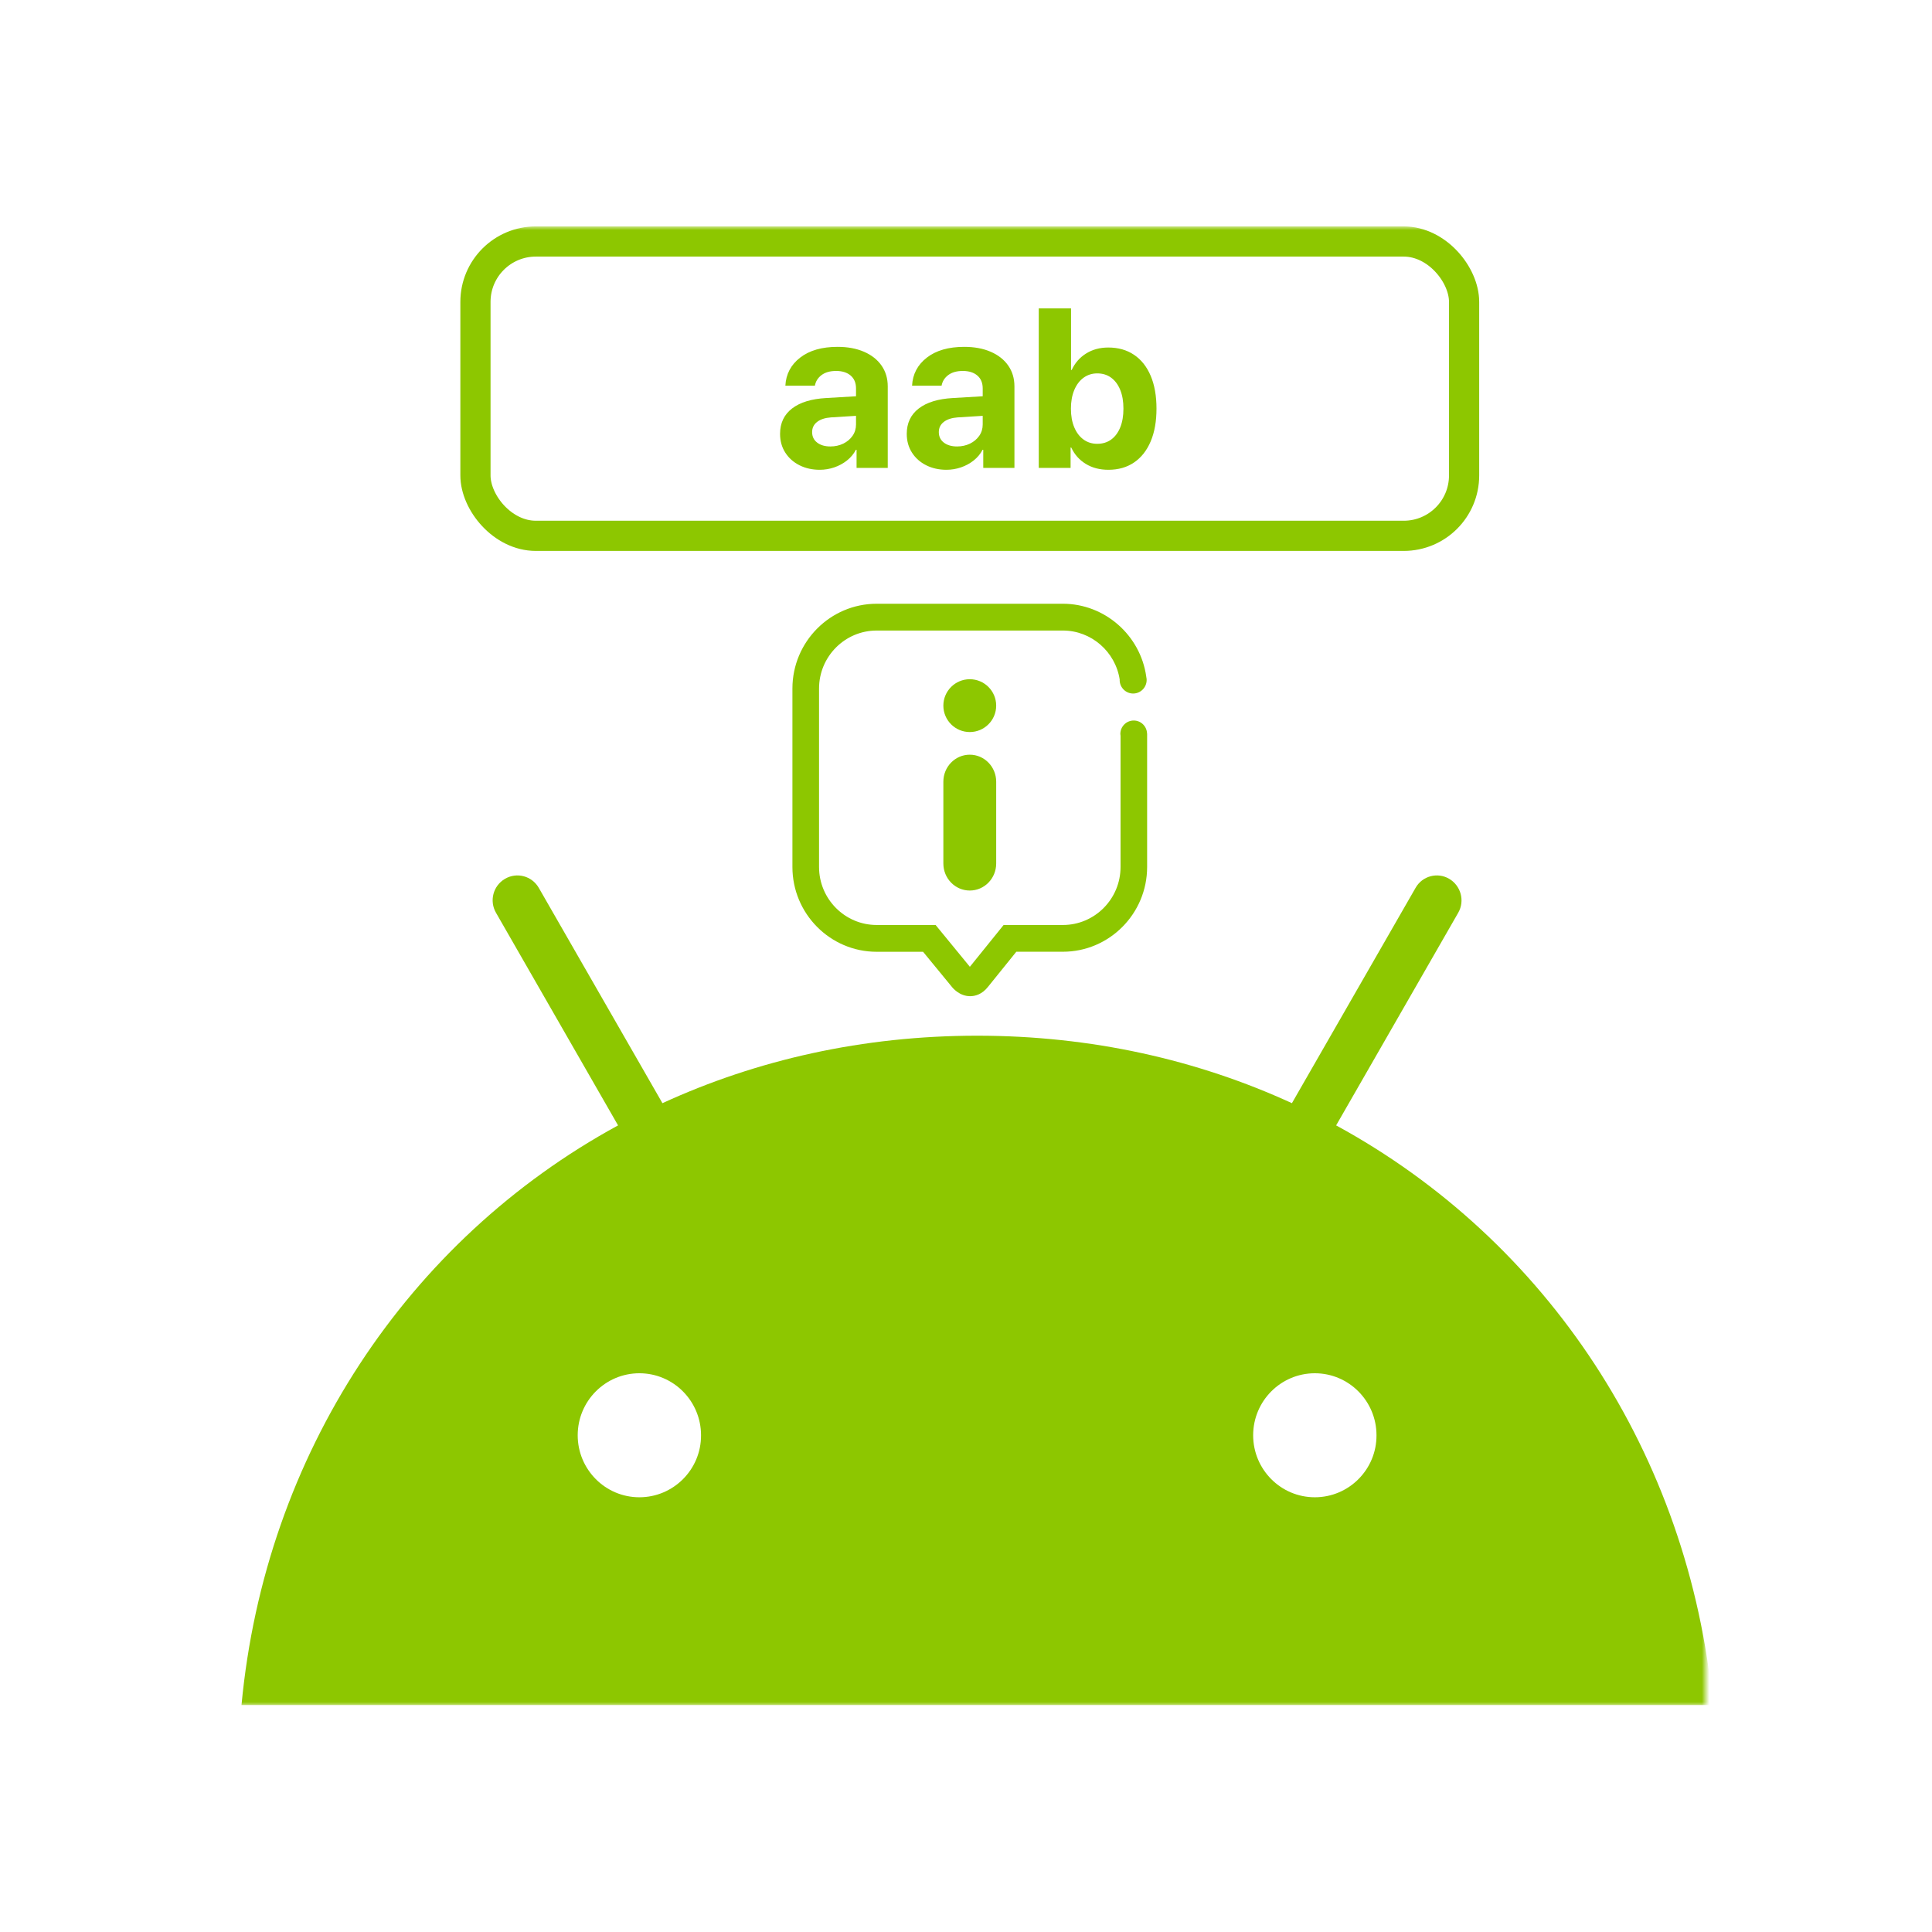 <?xml version="1.0" encoding="UTF-8"?>
<svg width="256px" height="256px" viewBox="0 0 256 256" version="1.1" xmlns="http://www.w3.org/2000/svg" xmlns:xlink="http://www.w3.org/1999/xlink" style="background: #FFFFFF;">
    <!-- Generator: Sketch 46.2 (44496) - http://www.bohemiancoding.com/sketch -->
    <title>Artboard</title>
    <desc>Created with Sketch.</desc>
    <defs>
        <rect id="path-1" x="0" y="0" width="196" height="196"></rect>
    </defs>
    <g id="Page-1" stroke="none" stroke-width="1" fill="none" fill-rule="evenodd">
        <g id="Artboard">
            <g id="iconfinder_android_317758" transform="translate(30, 30)">
                <mask id="mask-2" fill="white">
                    <use xlink:href="#path-1"></use>
                </mask>
                <g id="Mask"></g>
                <g id="Android_logo_2019" mask="url(#mask-2)">
                    <g transform="translate(2, 86)">
                        <g id="g80302" stroke-width="1" fill="none" fill-rule="evenodd" transform="translate(0, 126.519)">
                            <path d="M80.043,14.113 C73.332,14.113 66.43,19.454 66.43,28.802 C66.43,37.347 72.498,43.384 80.043,43.384 C86.271,43.384 89.047,39.232 89.047,39.232 L89.047,41.042 C89.047,41.897 89.861,42.851 90.869,42.851 L95.371,42.851 L95.371,0.702 L89.047,0.702 L89.047,18.317 C89.047,18.317 86.248,14.113 80.043,14.113 Z M81.17,19.859 C86.695,19.859 89.593,24.684 89.593,28.799 C89.593,33.383 86.152,37.737 81.181,37.737 C77.026,37.737 72.864,34.395 72.864,28.739 C72.864,23.633 76.446,19.859 81.17,19.859 L81.17,19.859 Z" id="path833" fill="#000000" fill-rule="nonzero"></path>
                            <path d="M179.941,14.113 C173.23,14.113 166.328,19.454 166.328,28.802 C166.328,37.347 172.396,43.384 179.941,43.384 C186.169,43.384 188.945,39.232 188.945,39.232 L188.945,41.042 C188.945,41.897 189.759,42.851 190.767,42.851 L195.269,42.851 L195.269,0.702 L188.945,0.702 L188.945,18.317 C188.945,18.317 186.146,14.113 179.941,14.113 L179.941,14.113 Z M181.068,19.859 C186.593,19.859 189.491,24.684 189.491,28.799 C189.491,33.383 186.05,37.737 181.079,37.737 C176.924,37.737 172.762,34.395 172.762,28.739 C172.762,23.633 176.344,19.859 181.068,19.859 Z" id="path839" fill="#000000" fill-rule="nonzero"></path>
                            <ellipse id="path841" fill="#000000" fill-rule="nonzero" cx="158.186" cy="4.537" rx="4.183" ry="4.154"></ellipse>
                        </g>
                        <path d="M145.044,33.121 L161.217,4.952 C162.13,3.373 161.578,1.367 160.028,0.449 C158.479,-0.469 156.463,0.065 155.571,1.644 L139.186,30.176 C126.686,24.436 112.614,21.235 97.481,21.235 C82.349,21.235 68.277,24.436 55.776,30.176 L39.392,1.644 C38.479,0.065 36.484,-0.469 34.913,0.449 C33.343,1.367 32.812,3.373 33.725,4.952 L49.897,33.121 C22.009,48.316 3.12,76.699 0,109.926 L194.963,109.926 C191.843,76.699 172.954,48.316 145.044,33.121 Z M52.72,82.397 C48.2,82.397 44.549,78.705 44.549,74.181 C44.549,69.635 48.221,65.964 52.72,65.964 C57.241,65.964 60.891,69.656 60.891,74.181 C60.913,78.705 57.241,82.397 52.72,82.397 Z M142.222,82.397 C137.701,82.397 134.05,78.705 134.05,74.181 C134.05,69.635 137.722,65.964 142.222,65.964 C146.742,65.964 150.393,69.656 150.393,74.181 C150.414,78.705 146.742,82.397 142.222,82.397 Z" id="path80319" fill="#8DC700" fill-rule="nonzero"></path>
                    </g>
                </g>
                <g id="c4e06ce4fb288459a401fe71e9cf6aa2" mask="url(#mask-2)" fill-rule="nonzero" fill="#8DC700">
                    <g transform="translate(75, 50)" id="Shape">
                        <path d="M23.5,20 C21.566,20 20,21.602 20,23.582 L20,34.418 C20,36.398 21.566,38 23.5,38 C25.434,38 27,36.398 27,34.418 L27,23.582 C27,21.602 25.429,20 23.5,20 Z"></path>
                        <path d="M20,13.5 C20,15.432 21.568,17 23.5,17 C25.432,17 27,15.432 27,13.5 C27,11.568 25.432,10 23.5,10 C21.568,10 20,11.568 20,13.5 Z"></path>
                        <path d="M46.989,17.192 C46.958,16.237 46.183,15.473 45.223,15.473 C44.242,15.473 43.451,16.274 43.451,17.256 C43.451,17.34 43.467,17.415 43.478,17.494 L43.478,34.882 C43.478,39.122 40.05,42.566 35.842,42.566 L27.985,42.566 L23.513,48.105 L18.973,42.566 L11.163,42.566 C6.95,42.566 3.528,39.117 3.528,34.882 L3.528,11.233 C3.528,6.993 6.955,3.55 11.163,3.55 L35.842,3.55 C39.586,3.55 42.797,6.336 43.367,10.05 C43.367,10.066 43.361,10.082 43.361,10.098 C43.361,11.09 44.163,11.896 45.149,11.896 C46.135,11.896 46.937,11.09 46.937,10.098 C46.937,9.954 46.916,9.811 46.884,9.678 L46.889,9.678 C46.125,4.16 41.373,0 35.842,0 L11.163,0 C5.01,0 0,5.041 0,11.233 L0,34.882 C0,41.075 5.01,46.116 11.163,46.116 L17.312,46.116 L21.066,50.689 C21.23,50.907 22.116,51.989 23.529,52 C23.534,52 23.545,52 23.55,52 C24.193,52 25.127,51.777 25.934,50.737 L29.667,46.11 L35.837,46.11 C41.99,46.11 47,41.069 47,34.877 L47,17.192"></path>
                    </g>
                </g>
                <g id="Group" mask="url(#mask-2)">
                    <g transform="translate(31, 0)">
                        <path d="M49.028,29.158 C49.653,29.158 50.222,29.034 50.735,28.785 C51.248,28.536 51.658,28.191 51.965,27.752 C52.273,27.312 52.427,26.81 52.427,26.243 L52.427,25.101 L49.116,25.306 C48.325,25.364 47.71,25.564 47.271,25.906 C46.831,26.248 46.611,26.697 46.611,27.254 C46.611,27.84 46.833,28.304 47.278,28.646 C47.722,28.987 48.306,29.158 49.028,29.158 Z M47.622,32.249 C46.626,32.249 45.73,32.049 44.934,31.648 C44.138,31.248 43.511,30.689 43.052,29.971 C42.593,29.253 42.363,28.426 42.363,27.488 C42.363,26.062 42.893,24.942 43.953,24.126 C45.012,23.311 46.519,22.85 48.472,22.742 L52.427,22.508 L52.427,21.468 C52.427,20.735 52.19,20.167 51.716,19.761 C51.243,19.356 50.601,19.153 49.79,19.153 C48.989,19.153 48.347,19.334 47.864,19.695 C47.38,20.057 47.085,20.525 46.978,21.102 L43.066,21.102 C43.145,19.578 43.796,18.34 45.022,17.388 C46.248,16.436 47.9,15.96 49.98,15.96 C51.318,15.96 52.488,16.177 53.489,16.612 C54.49,17.046 55.264,17.657 55.811,18.443 C56.357,19.229 56.631,20.149 56.631,21.204 L56.631,32 L52.5,32 L52.5,29.598 L52.412,29.598 C52.119,30.154 51.721,30.63 51.218,31.026 C50.715,31.421 50.154,31.724 49.534,31.934 C48.914,32.144 48.276,32.249 47.622,32.249 Z M65.815,29.158 C66.44,29.158 67.009,29.034 67.522,28.785 C68.035,28.536 68.445,28.191 68.752,27.752 C69.06,27.312 69.214,26.81 69.214,26.243 L69.214,25.101 L65.903,25.306 C65.112,25.364 64.497,25.564 64.058,25.906 C63.618,26.248 63.398,26.697 63.398,27.254 C63.398,27.84 63.621,28.304 64.065,28.646 C64.509,28.987 65.093,29.158 65.815,29.158 Z M64.409,32.249 C63.413,32.249 62.517,32.049 61.721,31.648 C60.925,31.248 60.298,30.689 59.839,29.971 C59.38,29.253 59.15,28.426 59.15,27.488 C59.15,26.062 59.68,24.942 60.74,24.126 C61.799,23.311 63.306,22.85 65.259,22.742 L69.214,22.508 L69.214,21.468 C69.214,20.735 68.977,20.167 68.503,19.761 C68.03,19.356 67.388,19.153 66.577,19.153 C65.776,19.153 65.134,19.334 64.651,19.695 C64.167,20.057 63.872,20.525 63.765,21.102 L59.854,21.102 C59.932,19.578 60.583,18.34 61.809,17.388 C63.035,16.436 64.687,15.96 66.768,15.96 C68.105,15.96 69.275,16.177 70.276,16.612 C71.277,17.046 72.051,17.657 72.598,18.443 C73.145,19.229 73.418,20.149 73.418,21.204 L73.418,32 L69.287,32 L69.287,29.598 L69.199,29.598 C68.906,30.154 68.508,30.63 68.005,31.026 C67.502,31.421 66.941,31.724 66.321,31.934 C65.701,32.144 65.063,32.249 64.409,32.249 Z M85.869,32.249 C84.717,32.249 83.716,31.988 82.866,31.465 C82.017,30.943 81.377,30.223 80.947,29.305 L80.859,29.305 L80.859,32 L76.641,32 L76.641,10.862 L80.918,10.862 L80.918,19.021 L81.006,19.021 C81.436,18.094 82.073,17.366 82.917,16.839 C83.762,16.312 84.741,16.048 85.854,16.048 C87.173,16.048 88.311,16.37 89.268,17.015 C90.225,17.659 90.959,18.587 91.472,19.798 C91.985,21.009 92.241,22.459 92.241,24.148 C92.241,25.828 91.985,27.273 91.472,28.484 C90.959,29.695 90.227,30.625 89.275,31.275 C88.323,31.924 87.188,32.249 85.869,32.249 Z M84.39,19.476 C83.706,19.476 83.101,19.668 82.573,20.054 C82.046,20.44 81.636,20.984 81.343,21.688 C81.05,22.391 80.903,23.211 80.903,24.148 C80.903,25.096 81.05,25.918 81.343,26.617 C81.636,27.315 82.043,27.854 82.566,28.235 C83.088,28.616 83.696,28.807 84.39,28.807 C85.103,28.807 85.718,28.619 86.235,28.243 C86.753,27.867 87.153,27.33 87.437,26.631 C87.72,25.933 87.861,25.105 87.861,24.148 C87.861,23.191 87.72,22.364 87.437,21.666 C87.153,20.967 86.753,20.428 86.235,20.047 C85.718,19.666 85.103,19.476 84.39,19.476 Z" id="aab" stroke="none" fill="#8DC700" fill-rule="evenodd"></path>
                        <rect id="Rectangle" stroke="#8DC700" stroke-width="4" fill="none" x="2" y="2" width="131" height="39" rx="8"></rect>
                    </g>
                </g>
            </g>
        </g>
    </g>
</svg>